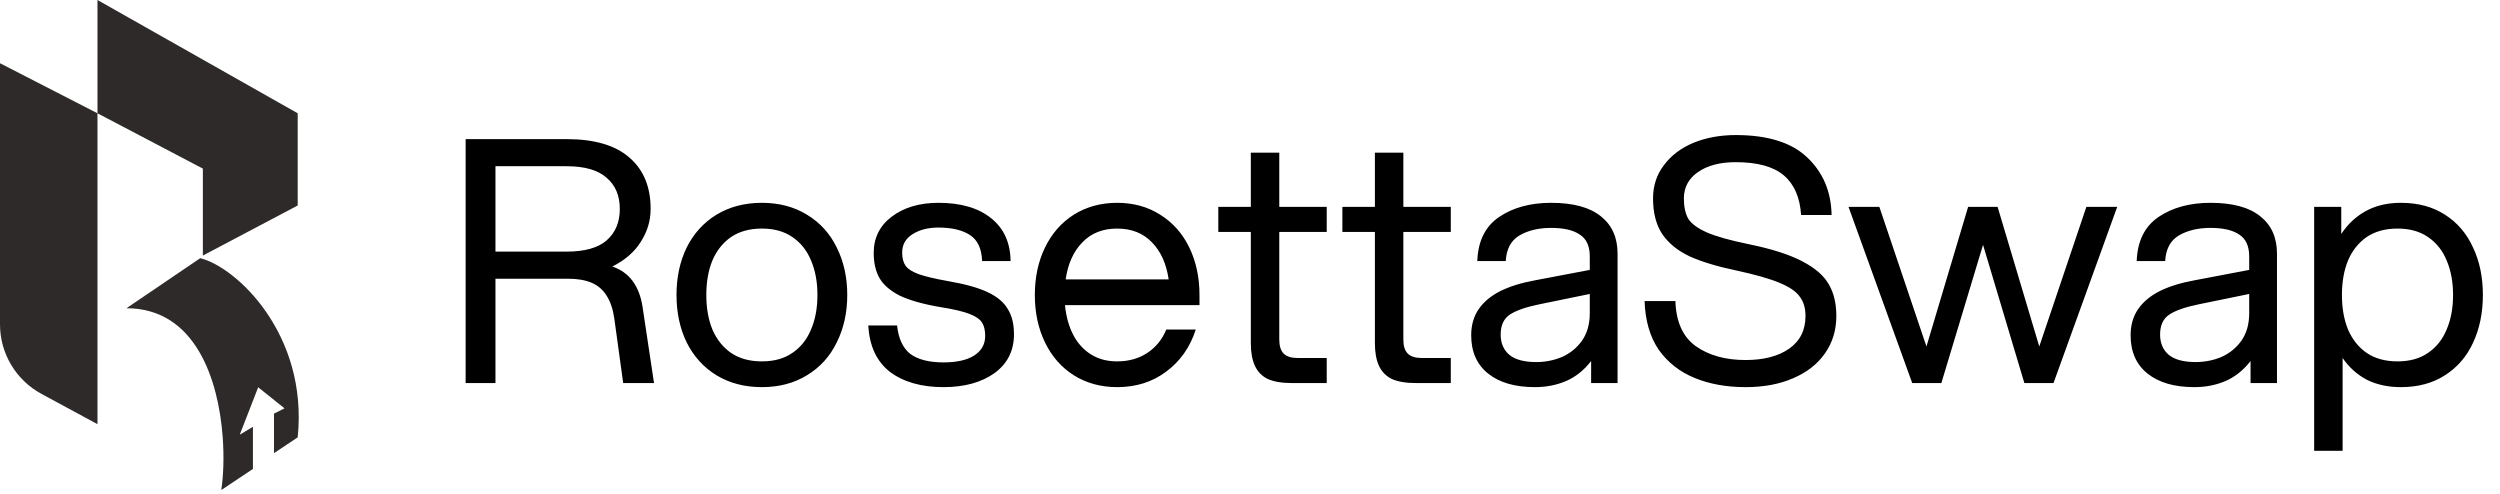 <svg width="749" height="148" viewBox="0 0 749 148" fill="none" xmlns="http://www.w3.org/2000/svg">
<path d="M0 97.175V18.944L29.204 33.94V0L89.192 33.94V61.566L60.777 76.563V50.516L29.204 33.94V127.079L12.419 118.006C4.768 113.87 0 105.873 0 97.175Z" fill="#2D2A29"/>
<path d="M59.987 77.353L37.887 92.349C58.481 92.349 65.458 113.599 66.725 131.026C67.168 137.109 66.915 142.727 66.302 146.812L75.774 140.497V127.868L71.827 130.236L77.352 116.029L85.245 122.343L82.088 123.922V135.762L89.192 131.026C92.349 100.085 70.775 79.984 59.987 77.353Z" fill="#2D2A29"/>
<path d="M139.506 41.682H169.756C178.147 41.682 184.44 43.543 188.636 47.265C192.832 50.919 194.929 56.028 194.929 62.592C194.929 66.111 193.948 69.393 191.986 72.438C190.091 75.484 187.249 77.954 183.459 79.848C186.031 80.728 188.061 82.183 189.549 84.213C191.038 86.243 192.019 88.781 192.493 91.826L195.944 114.767H186.707L184.068 95.582C183.662 92.672 182.884 90.338 181.733 88.578C180.651 86.819 179.162 85.533 177.267 84.721C175.372 83.909 173.004 83.503 170.162 83.503H148.439V114.767H139.506V41.682ZM169.756 75.382C175.169 75.382 179.162 74.266 181.733 72.032C184.373 69.731 185.692 66.585 185.692 62.592C185.692 58.6 184.373 55.487 181.733 53.254C179.162 50.953 175.169 49.802 169.756 49.802H148.439V75.382H169.756ZM228.259 115.985C223.116 115.985 218.582 114.801 214.657 112.432C210.799 110.064 207.822 106.782 205.724 102.586C203.694 98.39 202.679 93.653 202.679 88.375C202.679 83.097 203.694 78.36 205.724 74.164C207.822 69.968 210.799 66.686 214.657 64.318C218.582 61.949 223.116 60.765 228.259 60.765C233.402 60.765 237.902 61.949 241.759 64.318C245.684 66.686 248.661 69.968 250.692 74.164C252.789 78.36 253.838 83.097 253.838 88.375C253.838 93.653 252.789 98.39 250.692 102.586C248.661 106.782 245.684 110.064 241.759 112.432C237.902 114.801 233.402 115.985 228.259 115.985ZM228.259 108.27C231.913 108.27 234.958 107.425 237.394 105.733C239.898 104.041 241.759 101.706 242.977 98.729C244.263 95.751 244.906 92.3 244.906 88.375C244.906 84.45 244.263 80.999 242.977 78.021C241.759 75.044 239.898 72.709 237.394 71.017C234.958 69.326 231.913 68.48 228.259 68.48C224.604 68.48 221.525 69.326 219.021 71.017C216.585 72.709 214.724 75.044 213.439 78.021C212.22 80.999 211.611 84.45 211.611 88.375C211.611 92.3 212.22 95.751 213.439 98.729C214.724 101.706 216.585 104.041 219.021 105.733C221.525 107.425 224.604 108.27 228.259 108.27ZM282.674 115.985C276.042 115.985 270.696 114.462 266.636 111.417C262.644 108.304 260.478 103.669 260.14 97.511H268.768C269.174 101.436 270.493 104.278 272.727 106.037C275.027 107.729 278.343 108.575 282.674 108.575C286.599 108.575 289.644 107.898 291.81 106.545C294.043 105.124 295.16 103.161 295.16 100.657C295.16 98.966 294.855 97.646 294.246 96.699C293.637 95.683 292.385 94.804 290.49 94.059C288.596 93.315 285.719 92.638 281.862 92.029C276.652 91.15 272.557 89.999 269.58 88.578C266.67 87.089 264.64 85.33 263.489 83.3C262.339 81.269 261.764 78.766 261.764 75.788C261.764 71.254 263.557 67.634 267.144 64.927C270.798 62.152 275.467 60.765 281.152 60.765C287.851 60.765 293.096 62.288 296.885 65.333C300.743 68.378 302.705 72.675 302.773 78.224H294.246C294.111 74.502 292.893 71.897 290.592 70.408C288.291 68.919 285.144 68.175 281.152 68.175C278.039 68.175 275.433 68.852 273.336 70.205C271.305 71.491 270.29 73.318 270.29 75.687C270.29 77.378 270.663 78.732 271.407 79.747C272.151 80.694 273.471 81.506 275.366 82.183C277.328 82.86 280.204 83.537 283.994 84.213C289.137 85.093 293.129 86.21 295.972 87.563C298.814 88.916 300.81 90.608 301.961 92.638C303.179 94.601 303.788 97.105 303.788 100.15C303.788 105.09 301.825 108.981 297.9 111.823C293.975 114.598 288.9 115.985 282.674 115.985ZM334.701 115.985C329.828 115.985 325.497 114.801 321.708 112.432C317.986 110.064 315.11 106.782 313.08 102.586C311.049 98.39 310.034 93.653 310.034 88.375C310.034 83.097 311.049 78.36 313.08 74.164C315.11 69.968 317.986 66.686 321.708 64.318C325.497 61.949 329.828 60.765 334.701 60.765C339.573 60.765 343.87 61.949 347.592 64.318C351.382 66.686 354.291 69.968 356.322 74.164C358.352 78.36 359.367 83.097 359.367 88.375V91.42H319.068C319.407 94.804 320.219 97.748 321.505 100.251C322.79 102.755 324.55 104.718 326.783 106.139C329.016 107.56 331.655 108.27 334.701 108.27C338.152 108.27 341.163 107.425 343.735 105.733C346.306 104.041 348.201 101.706 349.419 98.729H358.25C356.558 104.007 353.615 108.203 349.419 111.316C345.291 114.428 340.385 115.985 334.701 115.985ZM350.13 83.706C349.453 79.036 347.795 75.348 345.156 72.641C342.517 69.867 339.032 68.48 334.701 68.48C330.37 68.48 326.885 69.867 324.245 72.641C321.606 75.348 319.948 79.036 319.272 83.706H350.13ZM387.131 114.767C384.086 114.767 381.65 114.361 379.823 113.549C378.063 112.669 376.778 111.349 375.966 109.59C375.154 107.831 374.747 105.564 374.747 102.789V69.495H365.003V61.983H374.747V45.742H383.274V61.983H397.485V69.495H383.274V101.774C383.274 103.669 383.714 105.056 384.594 105.936C385.473 106.815 386.861 107.255 388.755 107.255H397.485V114.767H387.131ZM424.304 114.767C421.259 114.767 418.823 114.361 416.996 113.549C415.236 112.669 413.951 111.349 413.139 109.59C412.327 107.831 411.92 105.564 411.92 102.789V69.495H402.176V61.983H411.92V45.742H420.447V61.983H434.658V69.495H420.447V101.774C420.447 103.669 420.887 105.056 421.767 105.936C422.646 106.815 424.034 107.255 425.928 107.255H434.658V114.767H424.304ZM459.853 115.985C453.898 115.985 449.229 114.632 445.845 111.925C442.462 109.218 440.77 105.394 440.77 100.454C440.77 97.409 441.514 94.804 443.003 92.638C444.492 90.473 446.623 88.68 449.398 87.258C452.24 85.837 455.691 84.755 459.752 84.01L476.297 80.864V76.803C476.297 73.758 475.316 71.593 473.354 70.307C471.391 68.953 468.515 68.277 464.726 68.277C461.004 68.277 457.857 69.021 455.285 70.51C452.714 71.999 451.327 74.57 451.124 78.224H442.597C442.8 72.269 444.966 67.871 449.093 65.028C453.289 62.186 458.5 60.765 464.726 60.765C471.357 60.765 476.331 62.118 479.647 64.825C482.963 67.465 484.621 71.186 484.621 75.991V114.767H476.703V108.169C474.538 110.943 472.034 112.94 469.192 114.158C466.35 115.376 463.237 115.985 459.853 115.985ZM460.259 108.473C462.966 108.473 465.538 107.966 467.974 106.951C470.41 105.868 472.406 104.244 473.963 102.078C475.519 99.845 476.297 97.105 476.297 93.856V88.07L460.97 91.217C457.045 92.029 454.169 93.044 452.342 94.262C450.515 95.481 449.601 97.477 449.601 100.251C449.601 102.823 450.481 104.853 452.24 106.342C454 107.763 456.673 108.473 460.259 108.473ZM522.962 115.985C517.278 115.985 512.202 115.071 507.736 113.244C503.27 111.417 499.683 108.609 496.976 104.819C494.337 100.962 492.916 96.09 492.713 90.202H501.95C502.153 96.428 504.183 100.928 508.041 103.703C511.965 106.477 516.939 107.864 522.962 107.864C528.376 107.864 532.707 106.748 535.955 104.515C539.271 102.214 540.929 98.932 540.929 94.668C540.929 92.3 540.354 90.371 539.203 88.882C538.12 87.326 536.09 85.939 533.113 84.721C530.203 83.503 525.94 82.285 520.323 81.067C514.503 79.848 509.8 78.427 506.213 76.803C502.627 75.111 499.886 72.878 497.991 70.104C496.164 67.329 495.251 63.776 495.251 59.446C495.251 55.656 496.333 52.34 498.499 49.498C500.664 46.588 503.608 44.355 507.33 42.798C511.12 41.242 515.349 40.464 520.018 40.464C529.628 40.464 536.767 42.697 541.436 47.163C546.173 51.63 548.61 57.382 548.745 64.419H539.609C539.271 59.141 537.545 55.182 534.432 52.543C531.319 49.904 526.515 48.584 520.018 48.584C515.349 48.584 511.593 49.566 508.751 51.528C505.909 53.49 504.488 56.13 504.488 59.446C504.488 61.949 504.928 63.98 505.807 65.536C506.755 67.025 508.582 68.378 511.289 69.596C514.063 70.814 518.259 71.999 523.876 73.149C530.846 74.57 536.226 76.296 540.015 78.326C543.805 80.288 546.444 82.589 547.933 85.228C549.422 87.8 550.166 90.947 550.166 94.668C550.166 98.932 549.016 102.688 546.715 105.936C544.482 109.116 541.301 111.586 537.173 113.346C533.113 115.105 528.376 115.985 522.962 115.985ZM553.818 61.983H563.055L577.164 103.804L589.65 61.983H598.481L610.966 103.804L625.076 61.983H634.313L615.23 114.767H606.5L594.116 73.352L581.631 114.767H572.901L553.818 61.983ZM657.415 115.985C651.46 115.985 646.791 114.632 643.407 111.925C640.024 109.218 638.332 105.394 638.332 100.454C638.332 97.409 639.076 94.804 640.565 92.638C642.054 90.473 644.186 88.68 646.96 87.258C649.802 85.837 653.254 84.755 657.314 84.01L673.859 80.864V76.803C673.859 73.758 672.878 71.593 670.916 70.307C668.953 68.953 666.077 68.277 662.288 68.277C658.566 68.277 655.419 69.021 652.847 70.51C650.276 71.999 648.889 74.57 648.686 78.224H640.159C640.362 72.269 642.528 67.871 646.656 65.028C650.851 62.186 656.062 60.765 662.288 60.765C668.919 60.765 673.893 62.118 677.209 64.825C680.525 67.465 682.183 71.186 682.183 75.991V114.767H674.265V108.169C672.1 110.943 669.596 112.94 666.754 114.158C663.912 115.376 660.799 115.985 657.415 115.985ZM657.821 108.473C660.528 108.473 663.1 107.966 665.536 106.951C667.972 105.868 669.968 104.244 671.525 102.078C673.081 99.845 673.859 97.105 673.859 93.856V88.07L658.532 91.217C654.607 92.029 651.731 93.044 649.904 94.262C648.077 95.481 647.163 97.477 647.163 100.251C647.163 102.823 648.043 104.853 649.802 106.342C651.562 107.763 654.235 108.473 657.821 108.473ZM708.851 63.201C711.828 61.577 715.313 60.765 719.306 60.765C724.449 60.765 728.848 61.949 732.502 64.318C736.224 66.686 739.032 69.968 740.927 74.164C742.89 78.292 743.871 83.029 743.871 88.375C743.871 93.721 742.89 98.492 740.927 102.688C739.032 106.815 736.224 110.064 732.502 112.432C728.848 114.801 724.449 115.985 719.306 115.985C715.449 115.985 712.031 115.241 709.054 113.752C706.144 112.195 703.742 110.03 701.847 107.255V135.068H693.32V61.983H701.441V70.104C703.403 67.126 705.873 64.825 708.851 63.201ZM727.427 71.017C724.99 69.326 721.945 68.48 718.291 68.48C714.637 68.48 711.558 69.326 709.054 71.017C706.618 72.709 704.757 75.044 703.471 78.021C702.253 80.999 701.644 84.45 701.644 88.375C701.644 92.3 702.253 95.751 703.471 98.729C704.757 101.706 706.618 104.041 709.054 105.733C711.558 107.425 714.637 108.27 718.291 108.27C721.945 108.27 724.99 107.425 727.427 105.733C729.93 104.041 731.791 101.706 733.009 98.729C734.295 95.751 734.938 92.3 734.938 88.375C734.938 84.45 734.295 80.999 733.009 78.021C731.791 75.044 729.93 72.709 727.427 71.017Z" fill="black"/>
</svg>